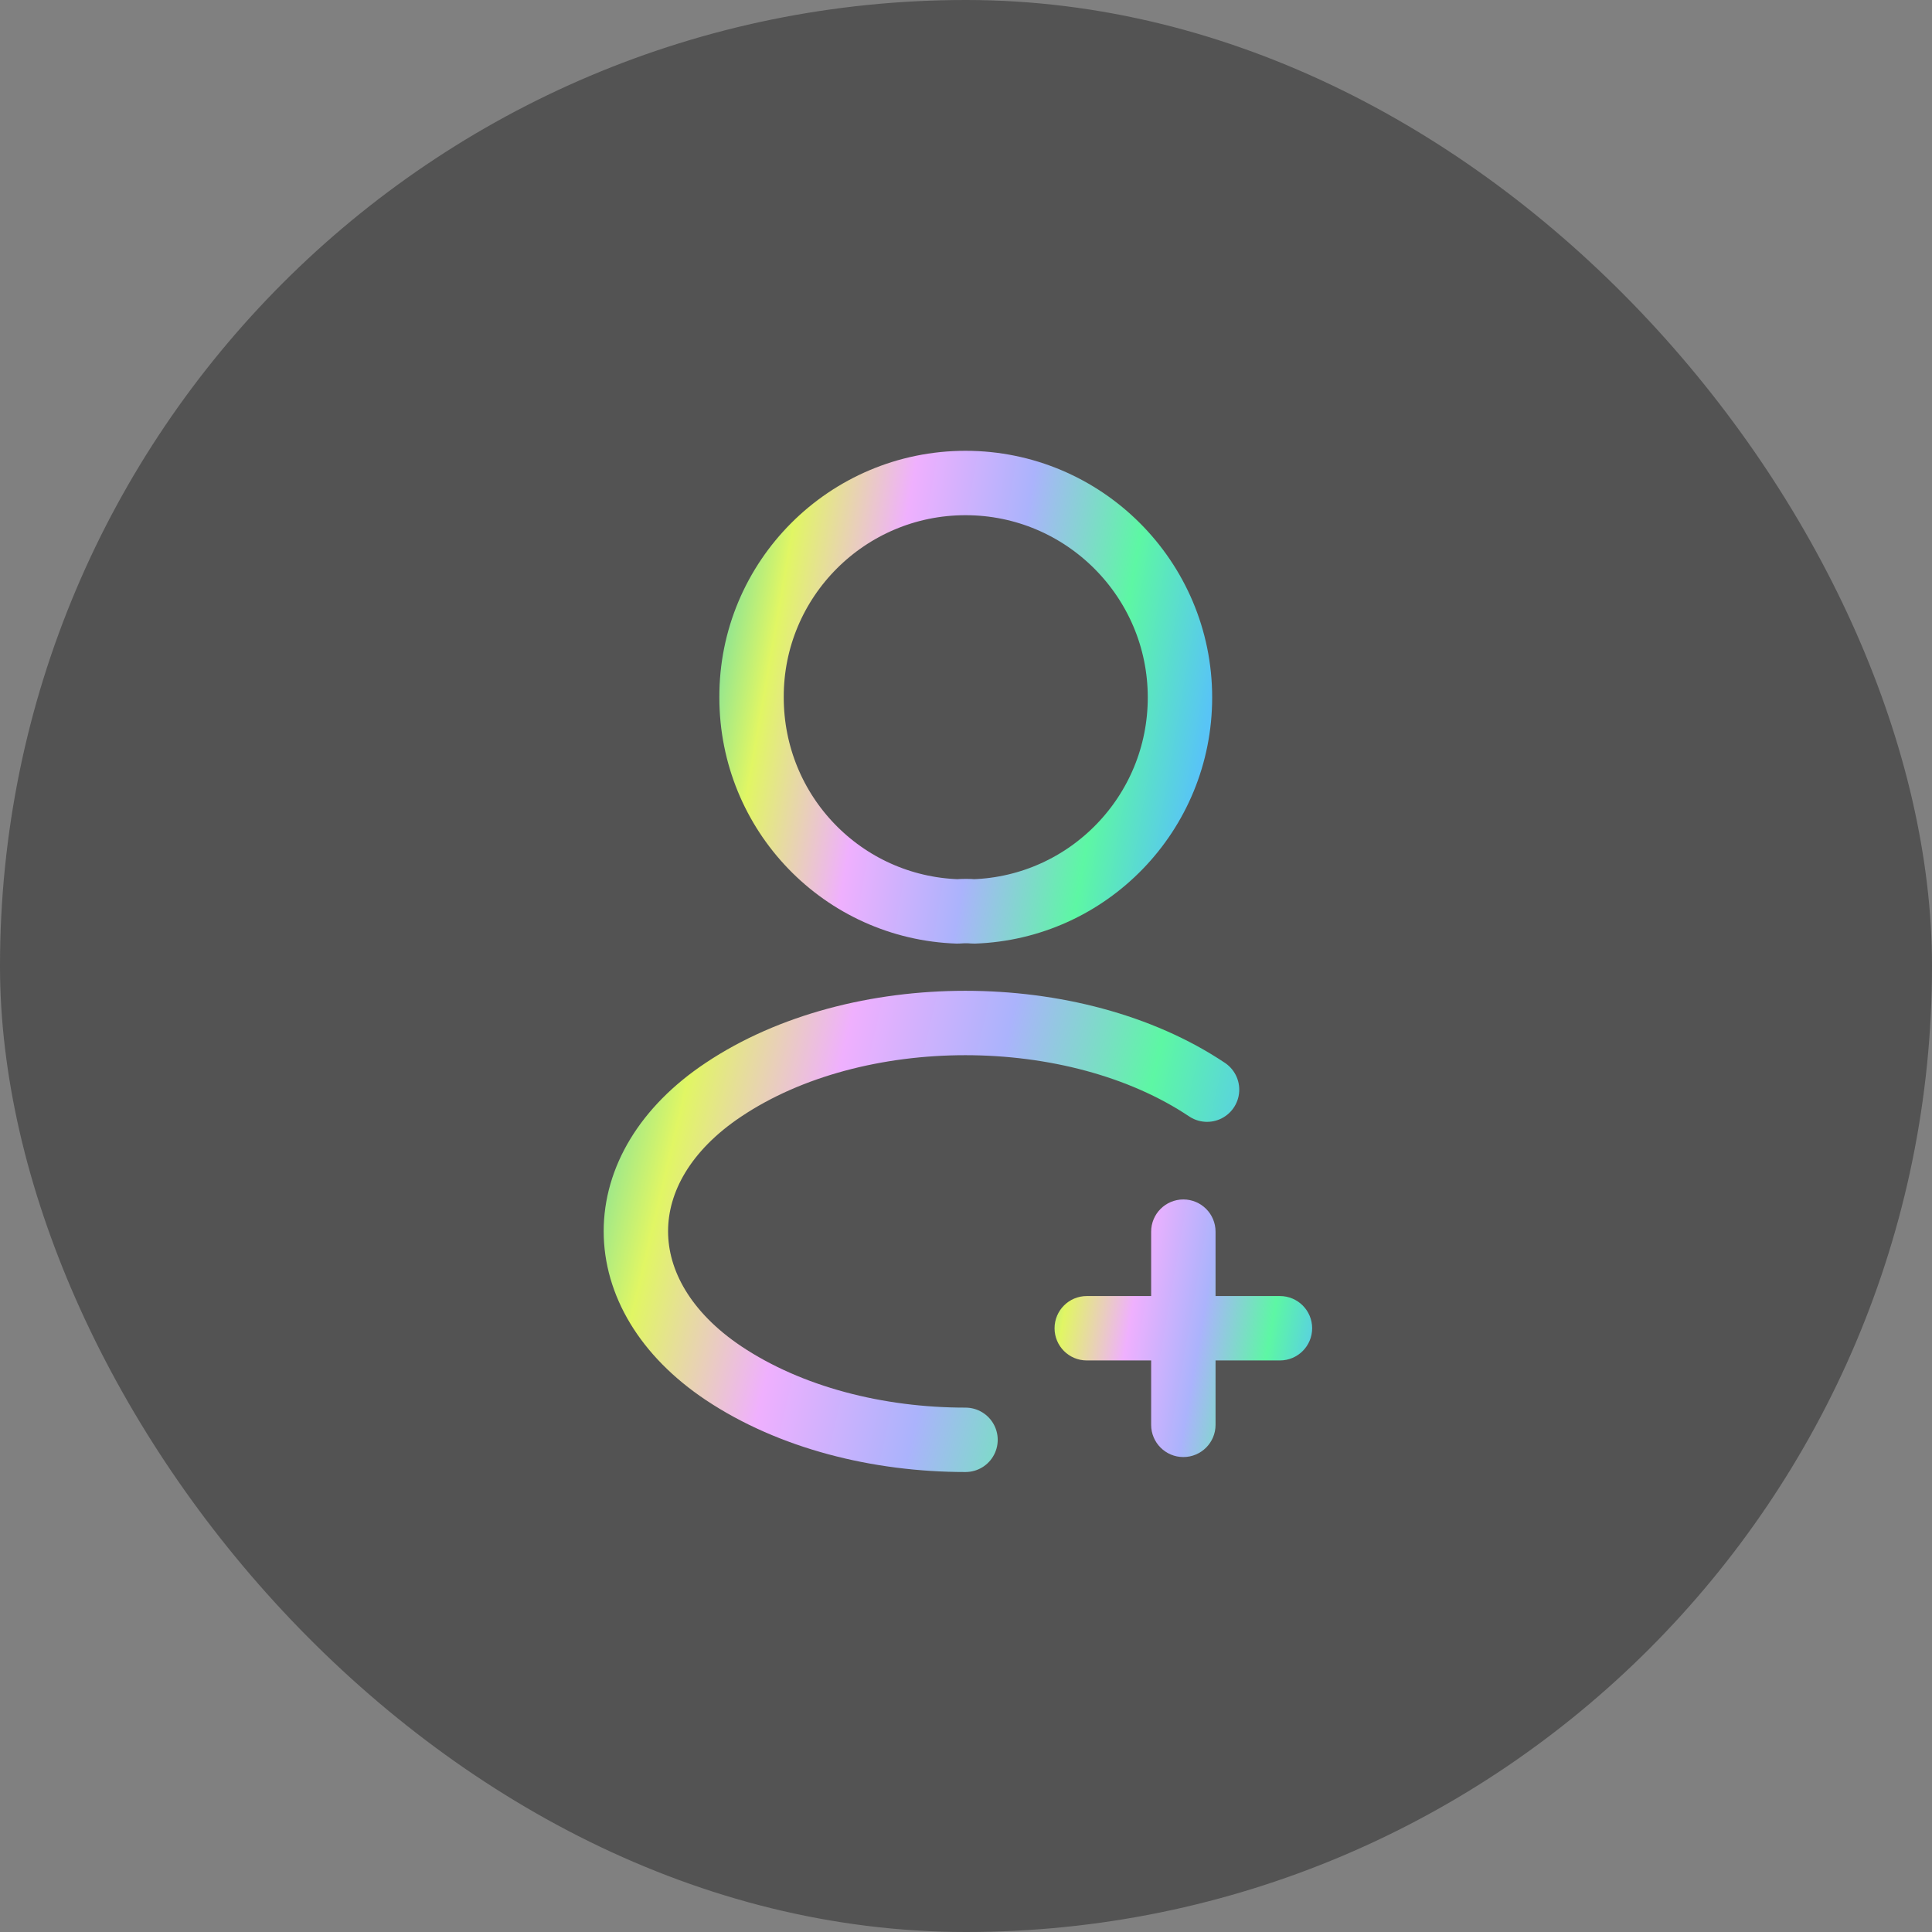<svg width="60" height="60" viewBox="0 0 60 60" fill="none" xmlns="http://www.w3.org/2000/svg">
<rect x="0" y="0" width="60" height="60" fill="#808080" stroke="none"/>
<rect width="60" height="60" rx="30" fill="#262626" fill-opacity="0.5"/>
<path fill-rule="evenodd" clip-rule="evenodd" d="M37.75 38.25C37.75 37.698 37.302 37.25 36.75 37.25C36.198 37.25 35.75 37.698 35.75 38.25V40.25H33.75C33.198 40.25 32.75 40.698 32.75 41.25C32.75 41.802 33.198 42.25 33.75 42.25H35.75V44.25C35.75 44.802 36.198 45.25 36.75 45.25C37.302 45.25 37.75 44.802 37.75 44.25V42.25H39.75C40.302 42.25 40.75 41.802 40.75 41.25C40.75 40.698 40.302 40.25 39.75 40.25H37.75V38.25Z" fill="url(#paint0_linear_6008_10222)"/>
<path d="M30.24 28.305C30.09 28.29 29.91 28.29 29.745 28.305C26.175 28.185 23.34 25.26 23.34 21.66C23.325 17.985 26.31 15 29.985 15C33.66 15 36.645 17.985 36.645 21.66C36.645 25.26 33.795 28.185 30.24 28.305Z" stroke="url(#paint1_linear_6008_10222)" stroke-width="2" stroke-linecap="round" stroke-linejoin="round"/>
<path d="M29.985 44.715C27.256 44.715 24.541 44.025 22.471 42.645C18.84 40.215 18.84 36.255 22.471 33.84C26.596 31.08 33.361 31.08 37.486 33.84" stroke="url(#paint2_linear_6008_10222)" stroke-width="2" stroke-linecap="round" stroke-linejoin="round"/>
<defs>
<linearGradient id="paint0_linear_6008_10222" x1="31.679" y1="36.45" x2="41.867" y2="38.218" gradientUnits="userSpaceOnUse">
<stop stop-color="#2AD0CA"/>
<stop offset="0.203" stop-color="#E1F664"/>
<stop offset="0.402" stop-color="#EFB0FE"/>
<stop offset="0.615" stop-color="#ABB3FC"/>
<stop offset="0.823" stop-color="#5DF7A4"/>
<stop offset="1" stop-color="#58C4F6"/>
</linearGradient>
<linearGradient id="paint1_linear_6008_10222" x1="21.559" y1="13.669" x2="38.504" y2="16.61" gradientUnits="userSpaceOnUse">
<stop stop-color="#2AD0CA"/>
<stop offset="0.203" stop-color="#E1F664"/>
<stop offset="0.402" stop-color="#EFB0FE"/>
<stop offset="0.615" stop-color="#ABB3FC"/>
<stop offset="0.823" stop-color="#5DF7A4"/>
<stop offset="1" stop-color="#58C4F6"/>
</linearGradient>
<linearGradient id="paint2_linear_6008_10222" x1="17.374" y1="30.476" x2="39.398" y2="35.714" gradientUnits="userSpaceOnUse">
<stop stop-color="#2AD0CA"/>
<stop offset="0.203" stop-color="#E1F664"/>
<stop offset="0.402" stop-color="#EFB0FE"/>
<stop offset="0.615" stop-color="#ABB3FC"/>
<stop offset="0.823" stop-color="#5DF7A4"/>
<stop offset="1" stop-color="#58C4F6"/>
</linearGradient>
</defs>
</svg>
